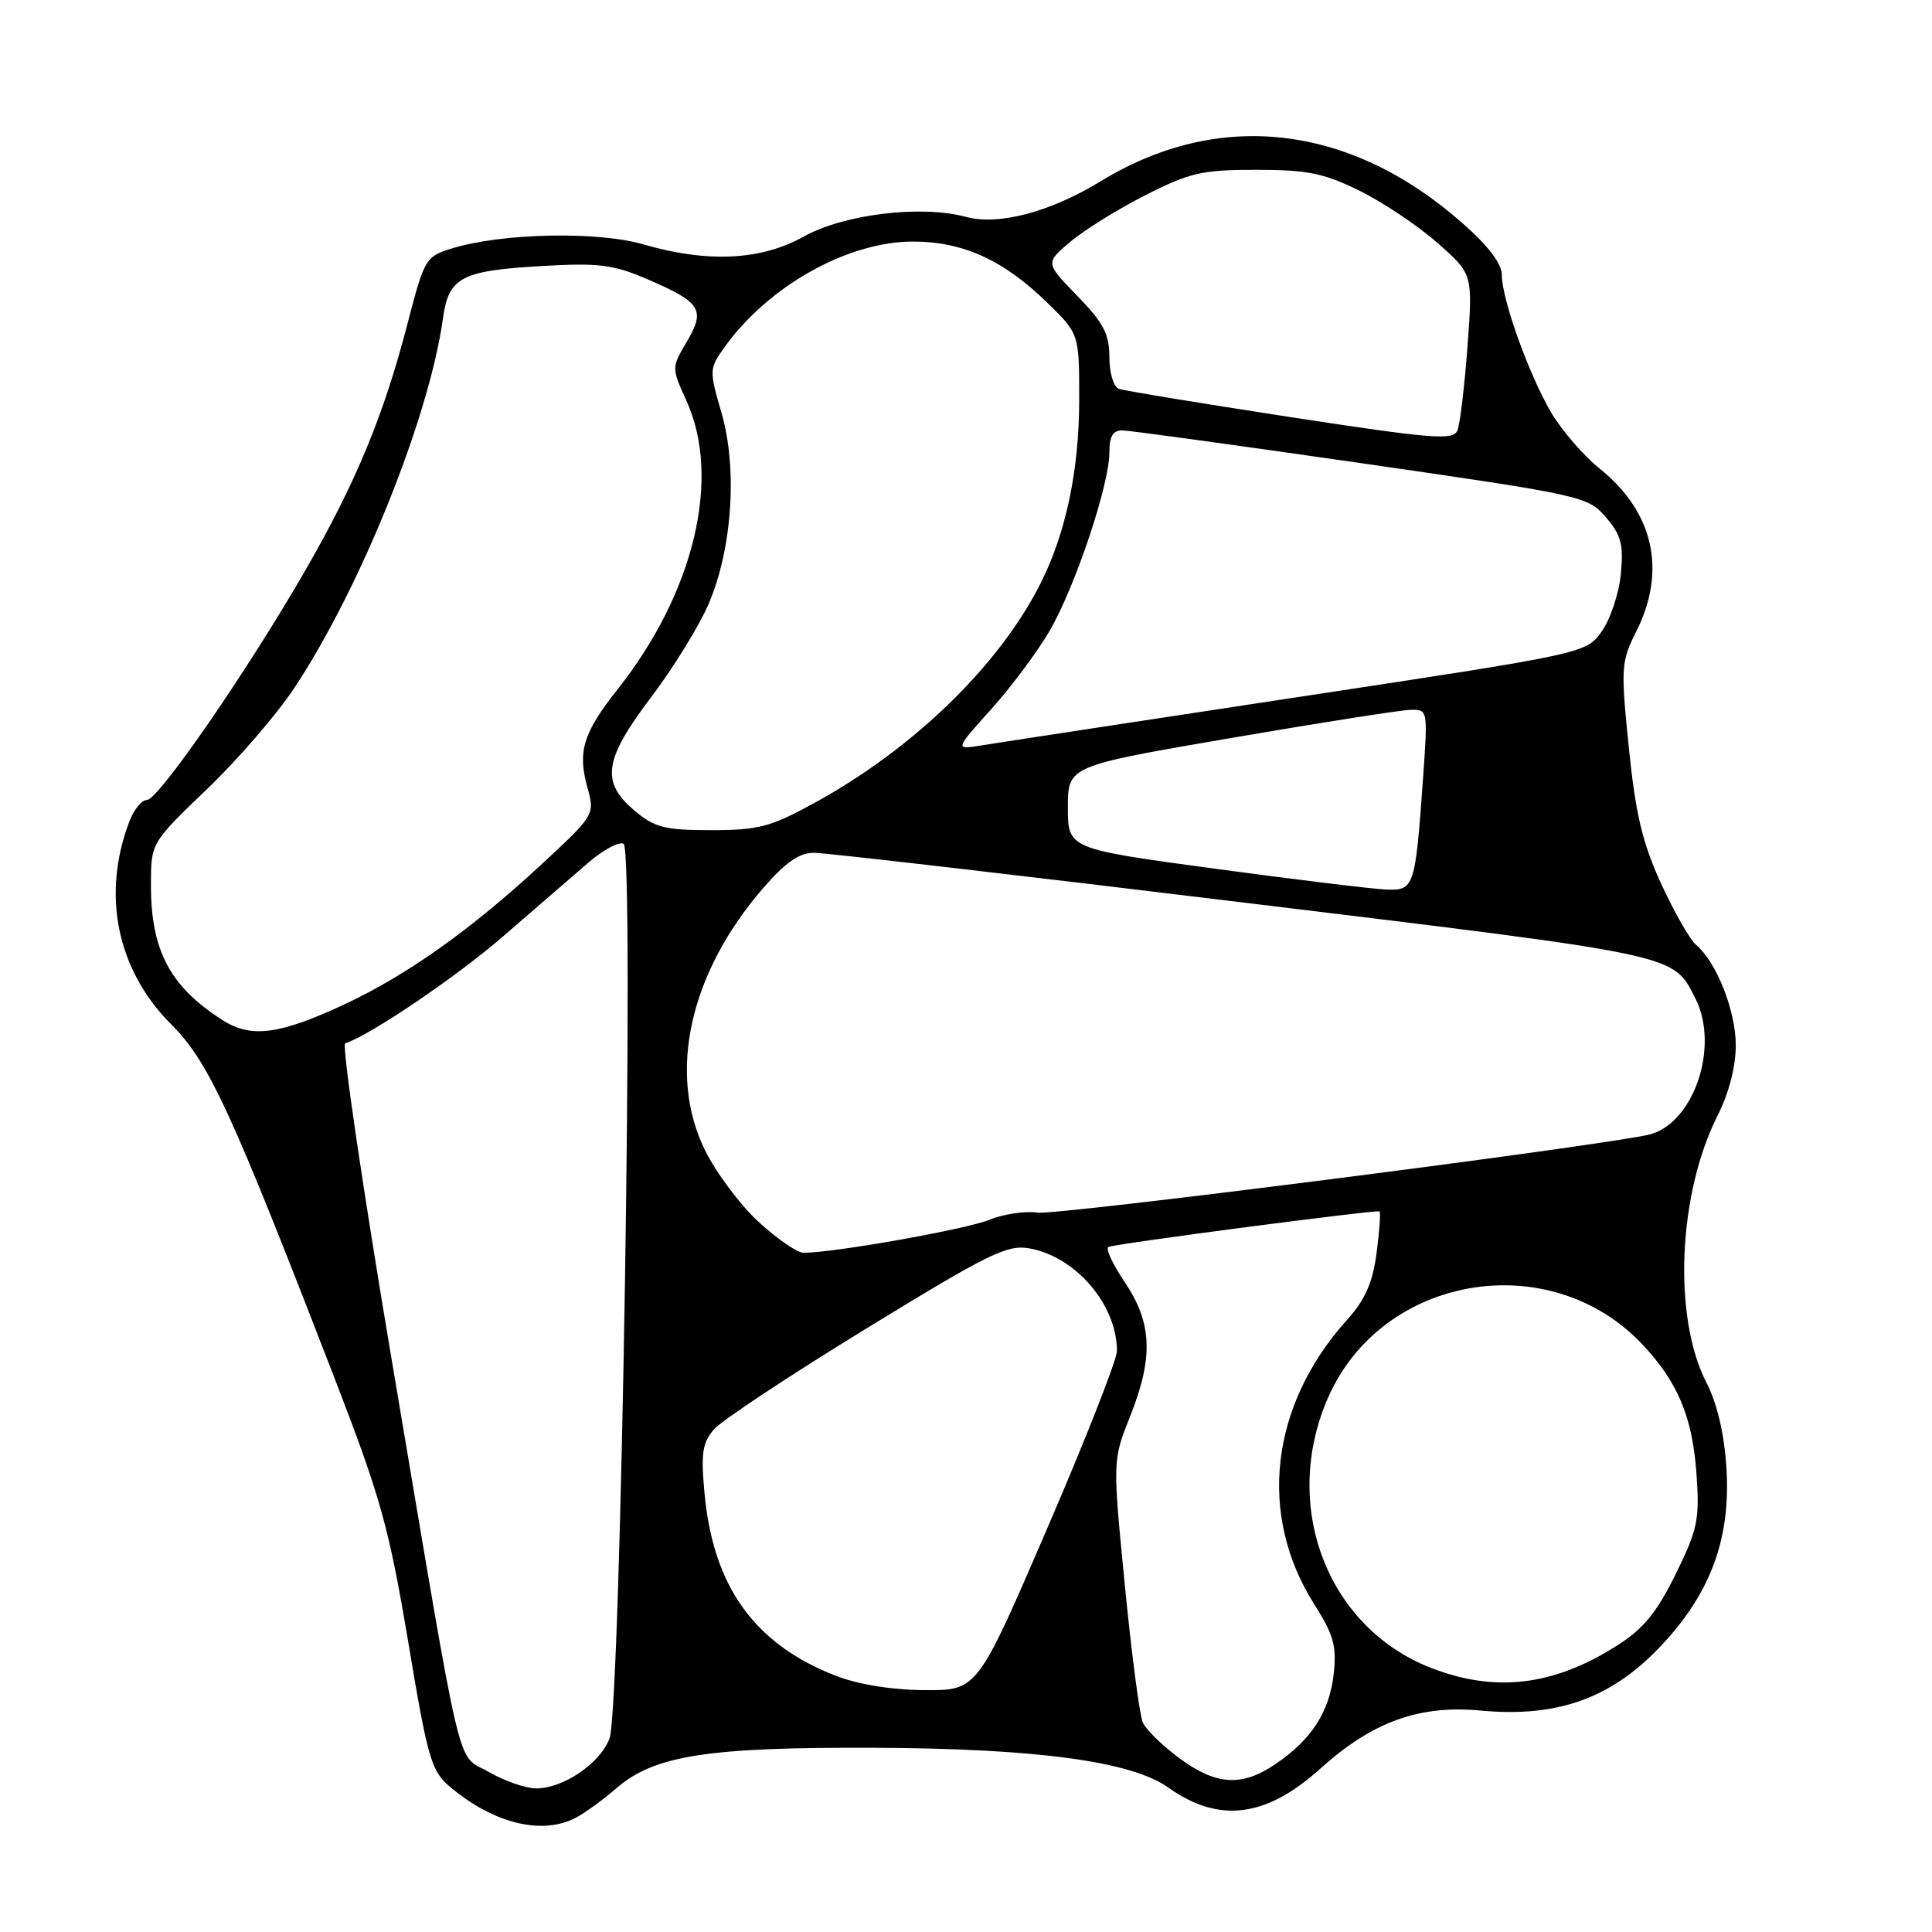 <?xml version="1.0" encoding="UTF-8" standalone="no"?>
<!DOCTYPE svg PUBLIC "-//W3C//DTD SVG 1.1//EN" "http://www.w3.org/Graphics/SVG/1.1/DTD/svg11.dtd" >
<svg xmlns="http://www.w3.org/2000/svg" xmlns:xlink="http://www.w3.org/1999/xlink" version="1.1" viewBox="0 0 256 256">
 <g >
 <path fill="currentColor"
d=" M 76.32 240.85 C 77.52 240.22 79.94 238.46 81.69 236.94 C 86.69 232.60 93.81 231.49 116.00 231.59 C 137.41 231.69 149.92 233.39 154.79 236.85 C 161.49 241.62 167.72 240.86 174.93 234.37 C 181.88 228.12 188.04 225.89 196.24 226.66 C 206.16 227.58 213.22 225.14 219.62 218.57 C 226.56 211.44 229.36 204.07 228.76 194.50 C 228.47 189.95 227.54 185.98 226.09 183.16 C 221.65 174.50 222.35 158.17 227.59 147.82 C 229.09 144.86 230.00 141.34 230.00 138.49 C 230.00 133.92 227.42 127.43 224.72 125.18 C 223.94 124.53 221.87 120.91 220.13 117.14 C 217.63 111.70 216.74 107.96 215.83 99.09 C 214.75 88.42 214.79 87.70 216.85 83.59 C 220.86 75.56 219.10 67.83 211.97 62.10 C 209.82 60.37 206.92 57.01 205.53 54.65 C 202.56 49.57 199.00 39.64 199.00 36.42 C 199.00 34.94 197.18 32.55 193.75 29.54 C 178.86 16.43 161.52 14.44 145.84 24.02 C 139.16 28.10 132.33 29.91 128.00 28.74 C 122.07 27.13 111.79 28.38 106.47 31.36 C 100.84 34.51 93.74 34.85 85.25 32.38 C 79.18 30.62 66.54 30.88 59.90 32.91 C 56.40 33.98 56.24 34.26 54.03 42.76 C 50.87 54.98 47.19 63.88 40.50 75.50 C 32.79 88.89 20.99 106.00 19.47 106.00 C 18.79 106.00 17.77 107.24 17.18 108.75 C 13.42 118.50 15.47 128.52 22.71 135.76 C 27.67 140.72 30.60 147.09 44.53 183.14 C 50.43 198.42 51.57 202.54 54.08 217.50 C 56.71 233.23 57.13 234.67 59.71 236.83 C 65.46 241.65 71.85 243.20 76.32 240.85 Z  M 64.78 234.80 C 60.36 232.24 61.54 237.24 51.96 180.52 C 48.06 157.43 45.26 138.41 45.74 138.25 C 49.15 137.12 60.52 129.41 66.75 124.00 C 70.88 120.42 75.91 116.07 77.94 114.32 C 79.96 112.58 82.08 111.45 82.64 111.82 C 84.08 112.77 82.28 226.44 80.76 230.37 C 79.48 233.70 74.60 237.00 71.00 236.97 C 69.62 236.96 66.83 235.98 64.78 234.80 Z  M 156.30 232.99 C 154.05 231.33 151.86 229.20 151.43 228.24 C 151.00 227.28 149.93 219.07 149.04 210.00 C 147.43 193.50 147.43 193.50 149.71 187.77 C 152.86 179.88 152.69 175.33 149.04 169.90 C 147.41 167.48 146.44 165.37 146.88 165.22 C 148.27 164.73 182.48 160.26 182.80 160.52 C 182.96 160.65 182.78 163.14 182.40 166.05 C 181.88 169.99 180.88 172.24 178.47 174.91 C 168.30 186.23 166.63 200.72 174.15 212.58 C 176.72 216.63 177.13 218.12 176.72 221.82 C 176.15 226.84 173.79 230.50 169.01 233.75 C 164.55 236.78 161.18 236.58 156.30 232.99 Z  M 110.69 222.03 C 99.95 217.83 94.50 210.23 93.35 197.85 C 92.86 192.53 93.07 191.15 94.63 189.37 C 95.66 188.20 104.74 182.19 114.82 176.02 C 131.18 166.00 133.49 164.87 136.47 165.43 C 142.62 166.58 148.00 172.92 148.00 179.02 C 148.00 180.16 143.84 190.75 138.75 202.55 C 129.50 224.00 129.50 224.00 122.50 223.95 C 118.12 223.92 113.70 223.20 110.69 222.03 Z  M 189.58 220.99 C 175.84 215.62 169.71 199.51 175.97 185.21 C 183.10 168.89 205.38 165.13 217.64 178.16 C 222.33 183.15 224.25 187.74 224.79 195.25 C 225.22 201.37 224.96 202.63 222.03 208.59 C 219.50 213.72 217.77 215.83 214.18 218.10 C 205.82 223.40 198.09 224.31 189.58 220.99 Z  M 100.50 161.89 C 98.05 159.63 94.85 155.34 93.39 152.36 C 88.43 142.22 91.36 128.99 101.06 117.75 C 104.04 114.30 105.89 113.00 107.83 113.00 C 109.30 112.99 135.02 115.97 165.00 119.62 C 222.79 126.64 221.60 126.39 224.60 132.20 C 227.97 138.71 224.34 149.16 218.27 150.40 C 209.35 152.22 139.99 161.05 137.50 160.68 C 135.85 160.43 132.95 160.87 131.06 161.64 C 128.02 162.89 110.50 166.00 106.48 166.00 C 105.64 166.00 102.95 164.15 100.50 161.89 Z  M 29.50 135.18 C 22.53 130.73 20.00 125.97 20.00 117.28 C 20.00 111.69 20.00 111.69 27.40 104.59 C 31.48 100.69 36.71 94.63 39.02 91.13 C 47.81 77.85 56.87 55.30 58.69 42.21 C 59.45 36.72 61.08 35.86 71.96 35.24 C 79.32 34.82 81.29 35.07 85.74 36.98 C 92.90 40.06 93.51 41.02 91.02 45.25 C 88.97 48.72 88.97 48.72 90.96 53.11 C 95.60 63.33 92.00 78.47 81.88 91.28 C 77.26 97.12 76.51 99.56 77.84 104.37 C 78.83 107.95 78.80 108.00 71.67 114.61 C 62.44 123.16 53.94 129.20 45.75 133.03 C 37.06 137.10 33.29 137.60 29.50 135.18 Z  M 161.00 115.11 C 141.50 112.47 141.50 112.47 141.50 106.99 C 141.50 101.50 141.50 101.50 163.00 97.81 C 174.82 95.78 185.56 94.09 186.86 94.06 C 189.21 94.00 189.21 94.00 188.55 103.25 C 187.53 117.59 187.39 118.02 183.67 117.87 C 181.93 117.80 171.72 116.56 161.00 115.11 Z  M 84.08 107.41 C 79.57 103.62 80.01 100.66 86.30 92.35 C 89.21 88.51 92.63 82.96 93.89 80.04 C 97.03 72.72 97.75 62.08 95.59 54.66 C 93.97 49.10 93.98 48.83 95.95 46.08 C 101.73 37.95 112.25 32.03 120.93 32.01 C 127.57 32.00 132.94 34.43 138.75 40.09 C 143.00 44.23 143.00 44.23 143.00 52.90 C 143.00 62.26 141.26 70.58 137.89 77.28 C 132.43 88.15 121.06 99.19 107.92 106.39 C 102.11 109.58 100.50 110.00 94.24 110.00 C 88.07 110.00 86.75 109.66 84.08 107.41 Z  M 131.37 93.94 C 134.04 90.96 137.53 86.27 139.12 83.52 C 142.50 77.67 147.00 64.20 147.00 59.95 C 147.00 57.79 147.47 57.01 148.75 57.03 C 149.71 57.05 163.97 59.01 180.42 61.38 C 209.70 65.61 210.40 65.76 212.78 68.53 C 214.82 70.90 215.14 72.14 214.77 76.06 C 214.52 78.63 213.38 82.06 212.24 83.66 C 210.17 86.58 210.17 86.58 171.83 92.39 C 150.75 95.59 131.93 98.46 130.00 98.78 C 126.51 99.34 126.51 99.34 131.37 93.94 Z  M 171.00 55.27 C 159.18 53.45 148.94 51.77 148.25 51.52 C 147.55 51.26 147.00 49.41 147.00 47.32 C 147.00 44.27 146.22 42.77 142.75 39.21 C 138.50 34.84 138.50 34.84 141.83 32.03 C 143.67 30.48 148.14 27.70 151.78 25.86 C 157.66 22.87 159.29 22.50 166.45 22.50 C 173.22 22.50 175.40 22.94 180.12 25.26 C 183.21 26.78 187.86 29.89 190.45 32.17 C 195.16 36.31 195.16 36.31 194.45 45.91 C 194.06 51.18 193.46 56.19 193.12 57.03 C 192.58 58.38 189.87 58.16 171.00 55.27 Z "/>
</g>
</svg>